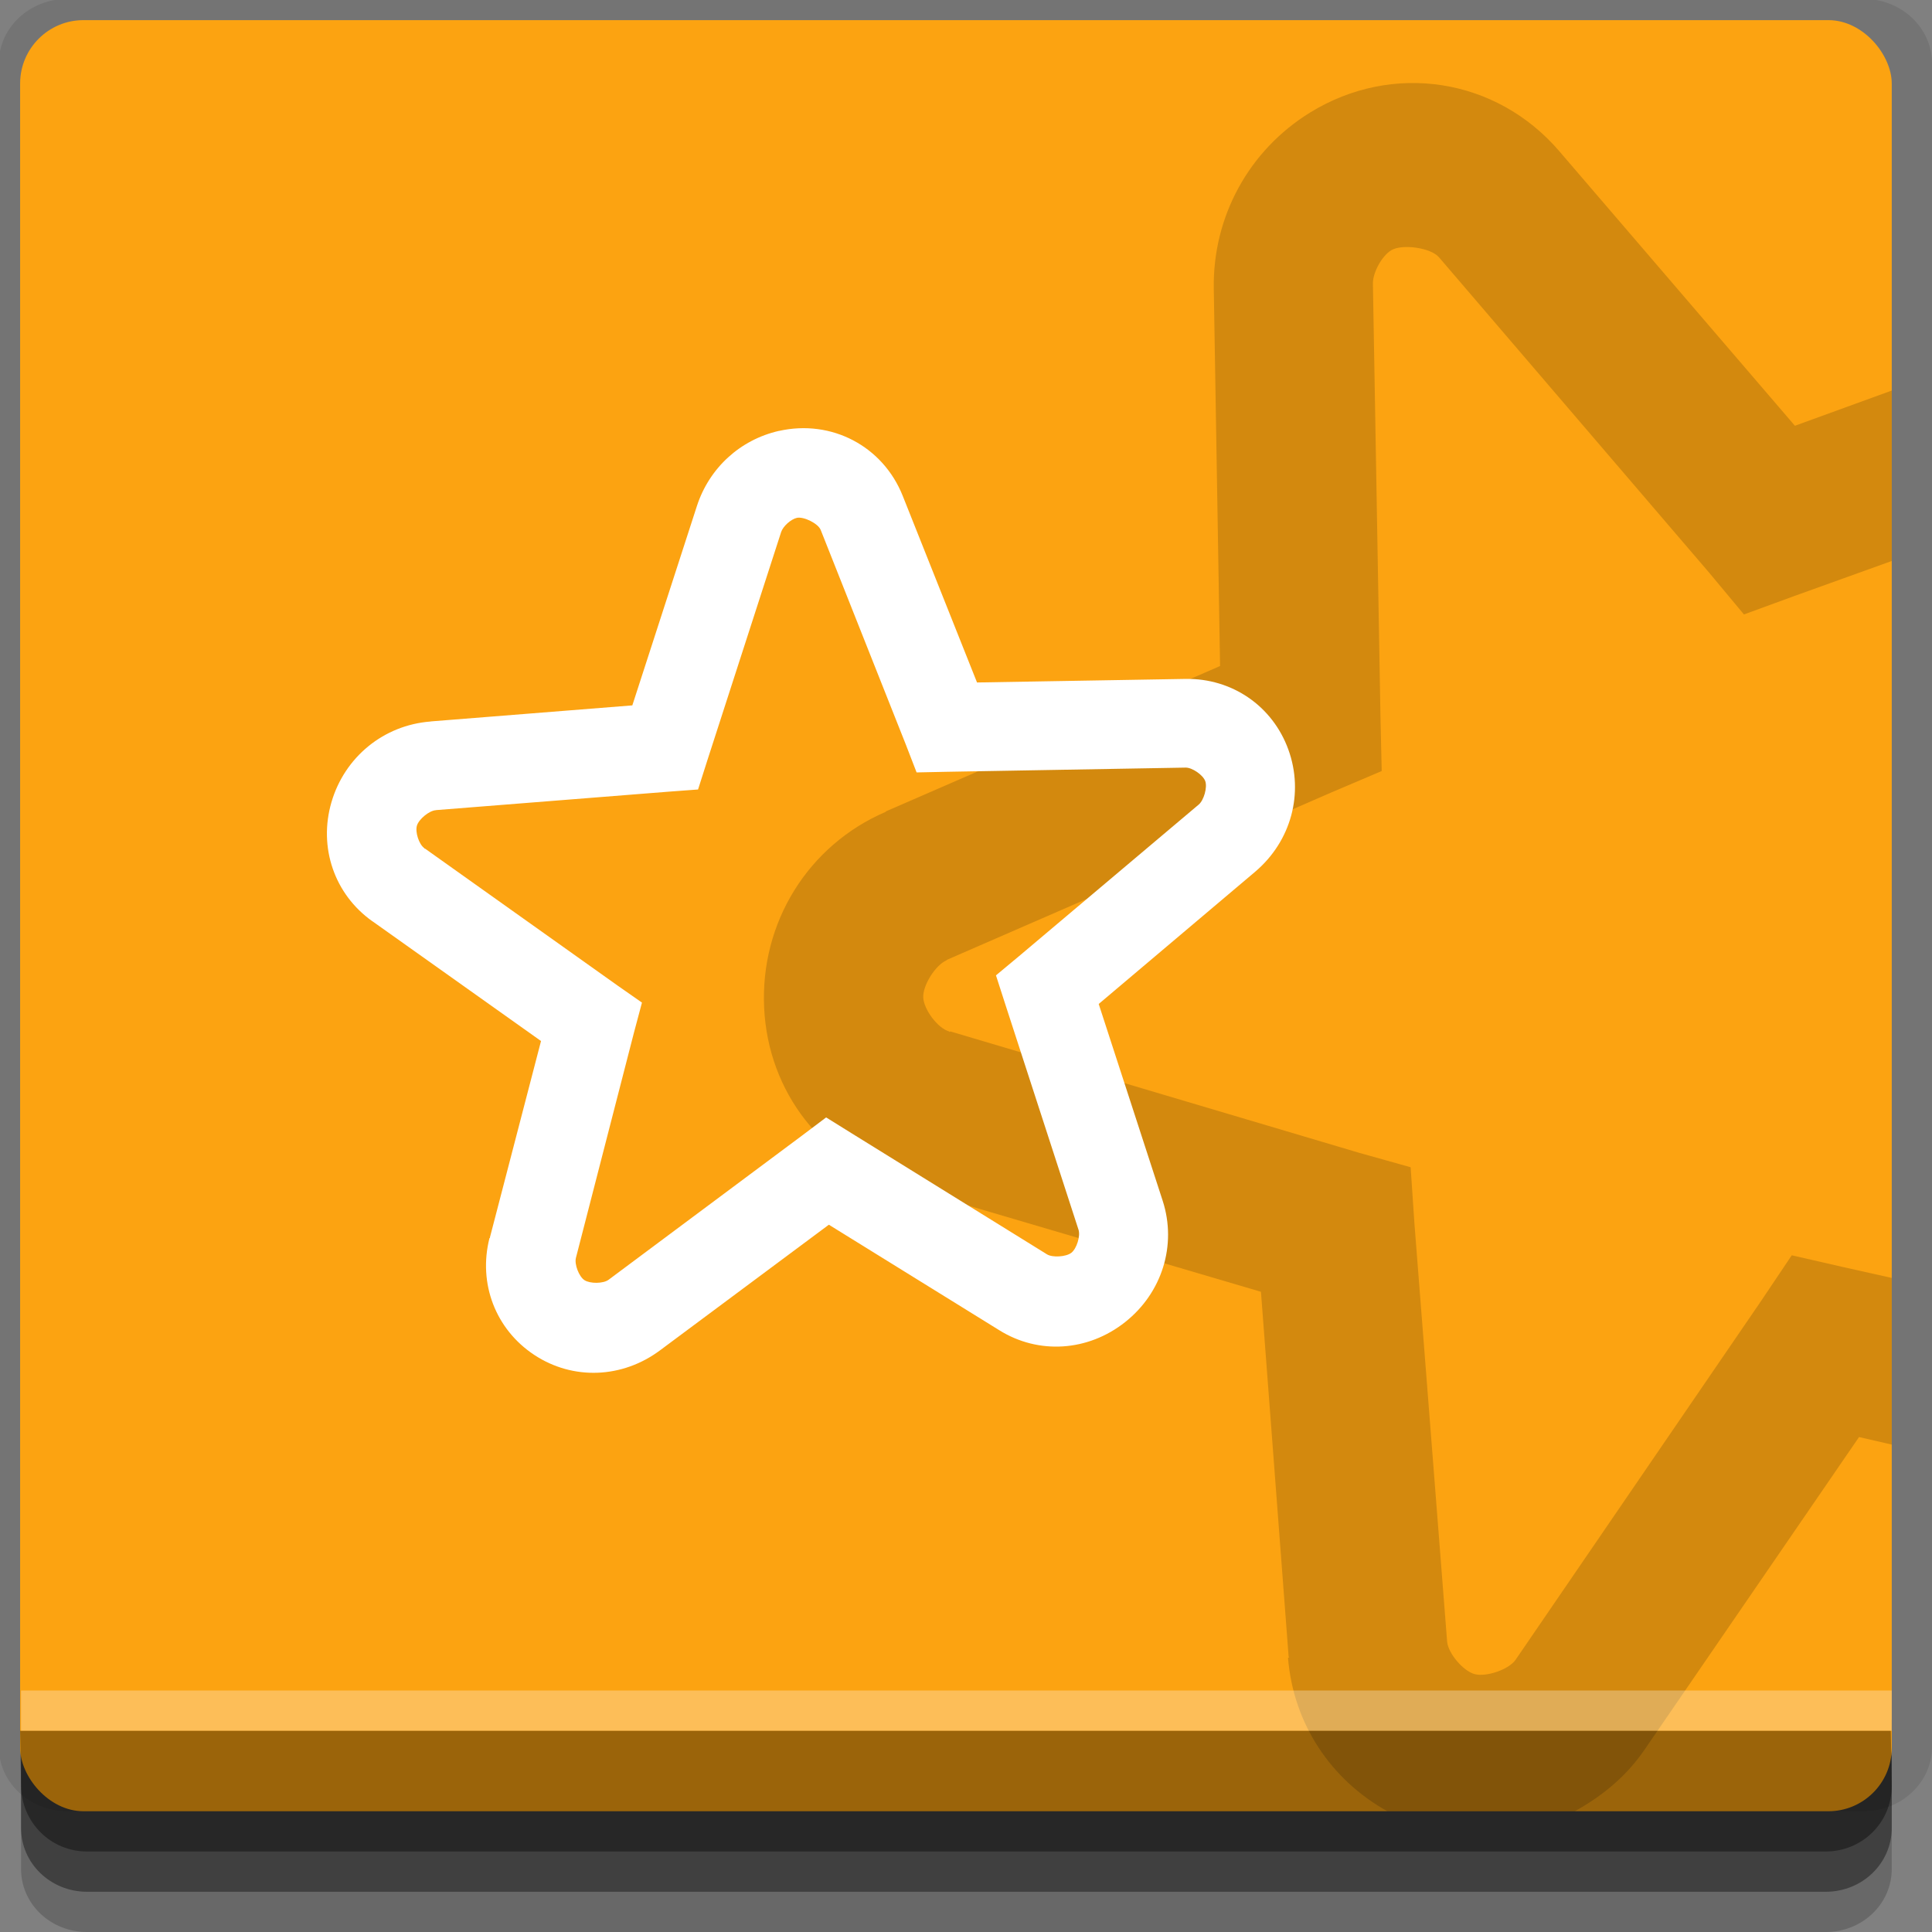 <?xml version="1.0" encoding="UTF-8" standalone="no"?>
<!-- Created with Inkscape (http://www.inkscape.org/) -->

<svg
   xmlns:dc="http://purl.org/dc/elements/1.1/"
   xmlns:cc="http://creativecommons.org/ns#"
   xmlns:rdf="http://www.w3.org/1999/02/22-rdf-syntax-ns#"
   xmlns:svg="http://www.w3.org/2000/svg"
   xmlns="http://www.w3.org/2000/svg"
   xmlns:sodipodi="http://sodipodi.sourceforge.net/DTD/sodipodi-0.dtd"
   xmlns:inkscape="http://www.inkscape.org/namespaces/inkscape"
   width="96"
   height="96"
   id="svg2"
   version="1.1"
   inkscape:version="0.48.4 r9939"
   sodipodi:docname="sparkleshare.svg">
  <rect width="100%" height="100%" fill="#808080" stroke="none"/>
  <defs
     id="defs4" />
  <sodipodi:namedview
     id="base"
     pagecolor="#ffffff"
     bordercolor="#666666"
     borderopacity="1.0"
     inkscape:pageopacity="0.0"
     inkscape:pageshadow="2"
     inkscape:zoom="2.953125"
     inkscape:cx="25.156039"
     inkscape:cy="48"
     inkscape:document-units="px"
     inkscape:current-layer="layer1"
     showgrid="true"
     inkscape:snap-page="true"
     inkscape:snap-global="false"
     inkscape:snap-center="true"
     inkscape:snap-object-midpoints="false"
     showguides="true"
     inkscape:guide-bbox="true"
     inkscape:snap-bbox="true"
     inkscape:object-paths="true"
     inkscape:object-nodes="true"
     inkscape:window-width="1305"
     inkscape:window-height="744"
     inkscape:window-x="61"
     inkscape:window-y="24"
     inkscape:window-maximized="1"
     inkscape:snap-midpoints="false"
     inkscape:snap-grids="true"
     inkscape:snap-to-guides="false">
    <inkscape:grid
       type="xygrid"
       id="grid3002"
       empspacing="5"
       visible="true"
       enabled="true"
       snapvisiblegridlinesonly="true" />
  </sodipodi:namedview>
  <g
     inkscape:label="Layer 1"
     inkscape:groupmode="layer"
     id="layer1"
     transform="translate(0,-956.362)">
    <rect
       style="fill:#ffffff;fill-opacity:0;fill-rule:nonzero;stroke:none"
       id="rect3775"
       width="96"
       height="96"
       x="0"
       y="956.362"
       ry="0" />
    <path
       style="fill:#000000;fill-opacity:0.096;fill-rule:nonzero;stroke:none"
       d="m 3.353,956.307 c -1.884,0 -3.411,1.432 -3.411,3.198 l 0,83.659 c 0,1.766 1.527,3.198 3.411,3.198 l 89.236,0 c 1.884,0 3.411,-1.432 3.411,-3.198 l 0,-83.659 c 0,-1.766 -1.527,-3.198 -3.411,-3.198 z"
       id="rect3772"
       inkscape:connector-curvature="0"
       sodipodi:nodetypes="sssssssss" />
    <path
       style="fill:#000000;fill-opacity:0.187;fill-rule:nonzero;stroke:none"
       d="m 1.046,1041.807 0,7.422 c 0,1.739 1.462,3.134 3.285,3.134 l 86.384,0 c 1.823,0 3.285,-1.395 3.285,-3.134 l 0,-7.422 -92.954,0 z"
       id="rect3785"
       inkscape:connector-curvature="0" />
    <path
       style="fill:#000000;fill-opacity:0.384;fill-rule:nonzero;stroke:none"
       d="m 1.046,1041.807 0,5.381 c 0,1.762 1.462,3.175 3.285,3.175 l 86.384,0 c 1.823,0 3.285,-1.413 3.285,-3.175 l 0,-5.381 -92.954,0 z"
       id="rect3783"
       inkscape:connector-curvature="0" />
    <rect
       style="fill:#fca311;fill-opacity:1;fill-rule:nonzero;stroke:none"
       id="rect2985-2"
       width="93"
       height="89"
       x="1"
       y="957.362"
       ry="3.151" />
    <path
       style="font-size:medium;font-style:normal;font-variant:normal;font-weight:normal;font-stretch:normal;text-indent:0;text-align:start;text-decoration:none;line-height:normal;letter-spacing:normal;word-spacing:normal;text-transform:none;direction:ltr;block-progression:tb;writing-mode:lr-tb;text-anchor:start;baseline-shift:baseline;color:#000000;fill:#000000;fill-opacity:0.164;fill-rule:evenodd;stroke:none;stroke-width:5.04;marker:none;visibility:visible;display:inline;overflow:visible;enable-background:accumulate;font-family:Sans;-inkscape-font-specification:Sans"
       d="M 68.938 90 L 78.25 90 C 79.59 89.259 80.796 88.29 81.719 86.938 L 92.375 71.406 L 94 71.781 L 94 63.5 L 91.625 62.969 L 89.031 62.375 L 87.5 64.656 L 75.312 82.469 C 74.975 82.964 73.851 83.336 73.281 83.188 C 72.712 83.04 71.955 82.157 71.906 81.562 L 70.281 60.781 L 70.094 58 L 67.531 57.281 L 47.219 51.25 L 47.188 51.281 L 47.156 51.25 C 46.589 51.087 45.903 50.161 45.875 49.562 C 45.847 48.964 46.483 47.952 47.031 47.719 L 47.062 47.688 L 66.156 39.375 L 68.656 38.312 L 68.594 35.594 L 68.219 14.094 C 68.21 13.546 68.66 12.724 69.125 12.438 C 69.663 12.106 71.092 12.307 71.5 12.781 L 84.938 28.469 L 86.656 30.531 L 89.219 29.594 L 94 27.875 L 94 19.406 L 89.188 21.156 L 77.469 7.5 C 74.35 3.873 69.21 3.06 65.094 5.594 C 62.055 7.47 60.254 10.764 60.312 14.344 L 60.625 33.094 L 44.031 40.312 C 44.016 40.319 44.015 40.337 44 40.344 C 40.146 42.007 37.774 45.845 37.969 50.062 C 38.163 54.274 40.901 57.762 44.875 58.938 C 44.899 58.949 44.916 58.965 44.938 58.969 L 62.656 64.188 L 64.031 82.312 L 64.062 82.344 L 64 82.375 C 64.272 85.708 66.175 88.465 68.938 90 z "
       id="path3767"
       transform="translate(0,956.362)" />
    <path
       style="font-size:medium;font-style:normal;font-variant:normal;font-weight:normal;font-stretch:normal;text-indent:0;text-align:start;text-decoration:none;line-height:normal;letter-spacing:normal;word-spacing:normal;text-transform:none;direction:ltr;block-progression:tb;writing-mode:lr-tb;text-anchor:start;baseline-shift:baseline;color:#000000;fill:#ffffff;fill-opacity:1;fill-rule:evenodd;stroke:none;stroke-width:5.04;marker:none;visibility:visible;display:inline;overflow:visible;enable-background:accumulate;font-family:Sans;-inkscape-font-specification:Sans"
       d="m 38.707,977.772 c -1.932,0.438 -3.466,1.847 -4.079,3.736 l -3.208,9.904 -10.003,0.796 c -0.009,6.8e-4 -0.017,0.005 -0.027,0.006 -2.322,0.179 -4.263,1.76 -4.92,4.008 -0.656,2.245 0.149,4.577 2.023,5.91 0.01,0.01 0.022,0.014 0.032,0.02 l 8.358,5.938 -2.538,9.754 0.005,0.026 -0.027,0.01 c -0.575,2.262 0.307,4.542 2.226,5.808 1.92,1.266 4.376,1.17 6.253,-0.233 l 8.384,-6.238 8.468,5.243 c 1.955,1.219 4.404,1.056 6.247,-0.399 1.843,-1.455 2.584,-3.831 1.873,-6.031 l -3.18,-9.781 7.782,-6.577 c 1.782,-1.518 2.426,-3.897 1.642,-6.063 -0.784,-2.166 -2.8,-3.552 -5.116,-3.512 l -10.354,0.177 -3.693,-9.275 c -0.984,-2.465 -3.534,-3.813 -6.15,-3.224 z m 0.886,4.323 c 0.342,-0.077 1.058,0.276 1.187,0.599 l 4.229,10.662 0.536,1.387 1.506,-0.031 11.86,-0.208 c 0.329,-0.006 0.867,0.366 0.978,0.673 0.111,0.308 -0.069,0.945 -0.322,1.161 l -8.93,7.533 -1.148,0.956 0.461,1.431 3.642,11.212 c 0.101,0.312 -0.093,0.934 -0.354,1.14 -0.261,0.206 -0.939,0.251 -1.216,0.078 l -9.72,-6.023 -1.252,-0.779 -1.213,0.914 -9.597,7.153 c -0.266,0.199 -0.928,0.198 -1.2,0.018 -0.272,-0.18 -0.504,-0.784 -0.423,-1.105 l 2.886,-11.2 0.396,-1.485 -1.209,-0.845 -9.573,-6.809 -0.027,0.006 -0.005,-0.027 c -0.268,-0.188 -0.462,-0.798 -0.369,-1.117 0.093,-0.319 0.605,-0.744 0.935,-0.768 l 0.027,-0.006 11.519,-0.913 1.489,-0.111 0.46,-1.443 3.668,-11.347 c 0.094,-0.289 0.484,-0.639 0.78,-0.706 z"
       id="path3761"
       inkscape:connector-curvature="0" />
    <path
       style="fill:#000000;fill-opacity:0.384;fill-rule:nonzero;stroke:none"
       d="m 1,1042.362 0.046,2.746 c 0.03,1.806 1.462,3.254 3.285,3.254 l 86.384,0 c 1.823,0 3.285,-1.448 3.285,-3.254 l -0.046,-2.746 z"
       id="rect3781"
       inkscape:connector-curvature="0"
       sodipodi:nodetypes="csssscc" />
    <rect
       style="fill:#ffffff;fill-opacity:0.3;fill-rule:nonzero;stroke:none"
       id="rect3770"
       width="92.954"
       height="2"
       x="1.046"
       y="1040.362" />
  </g>
</svg>
